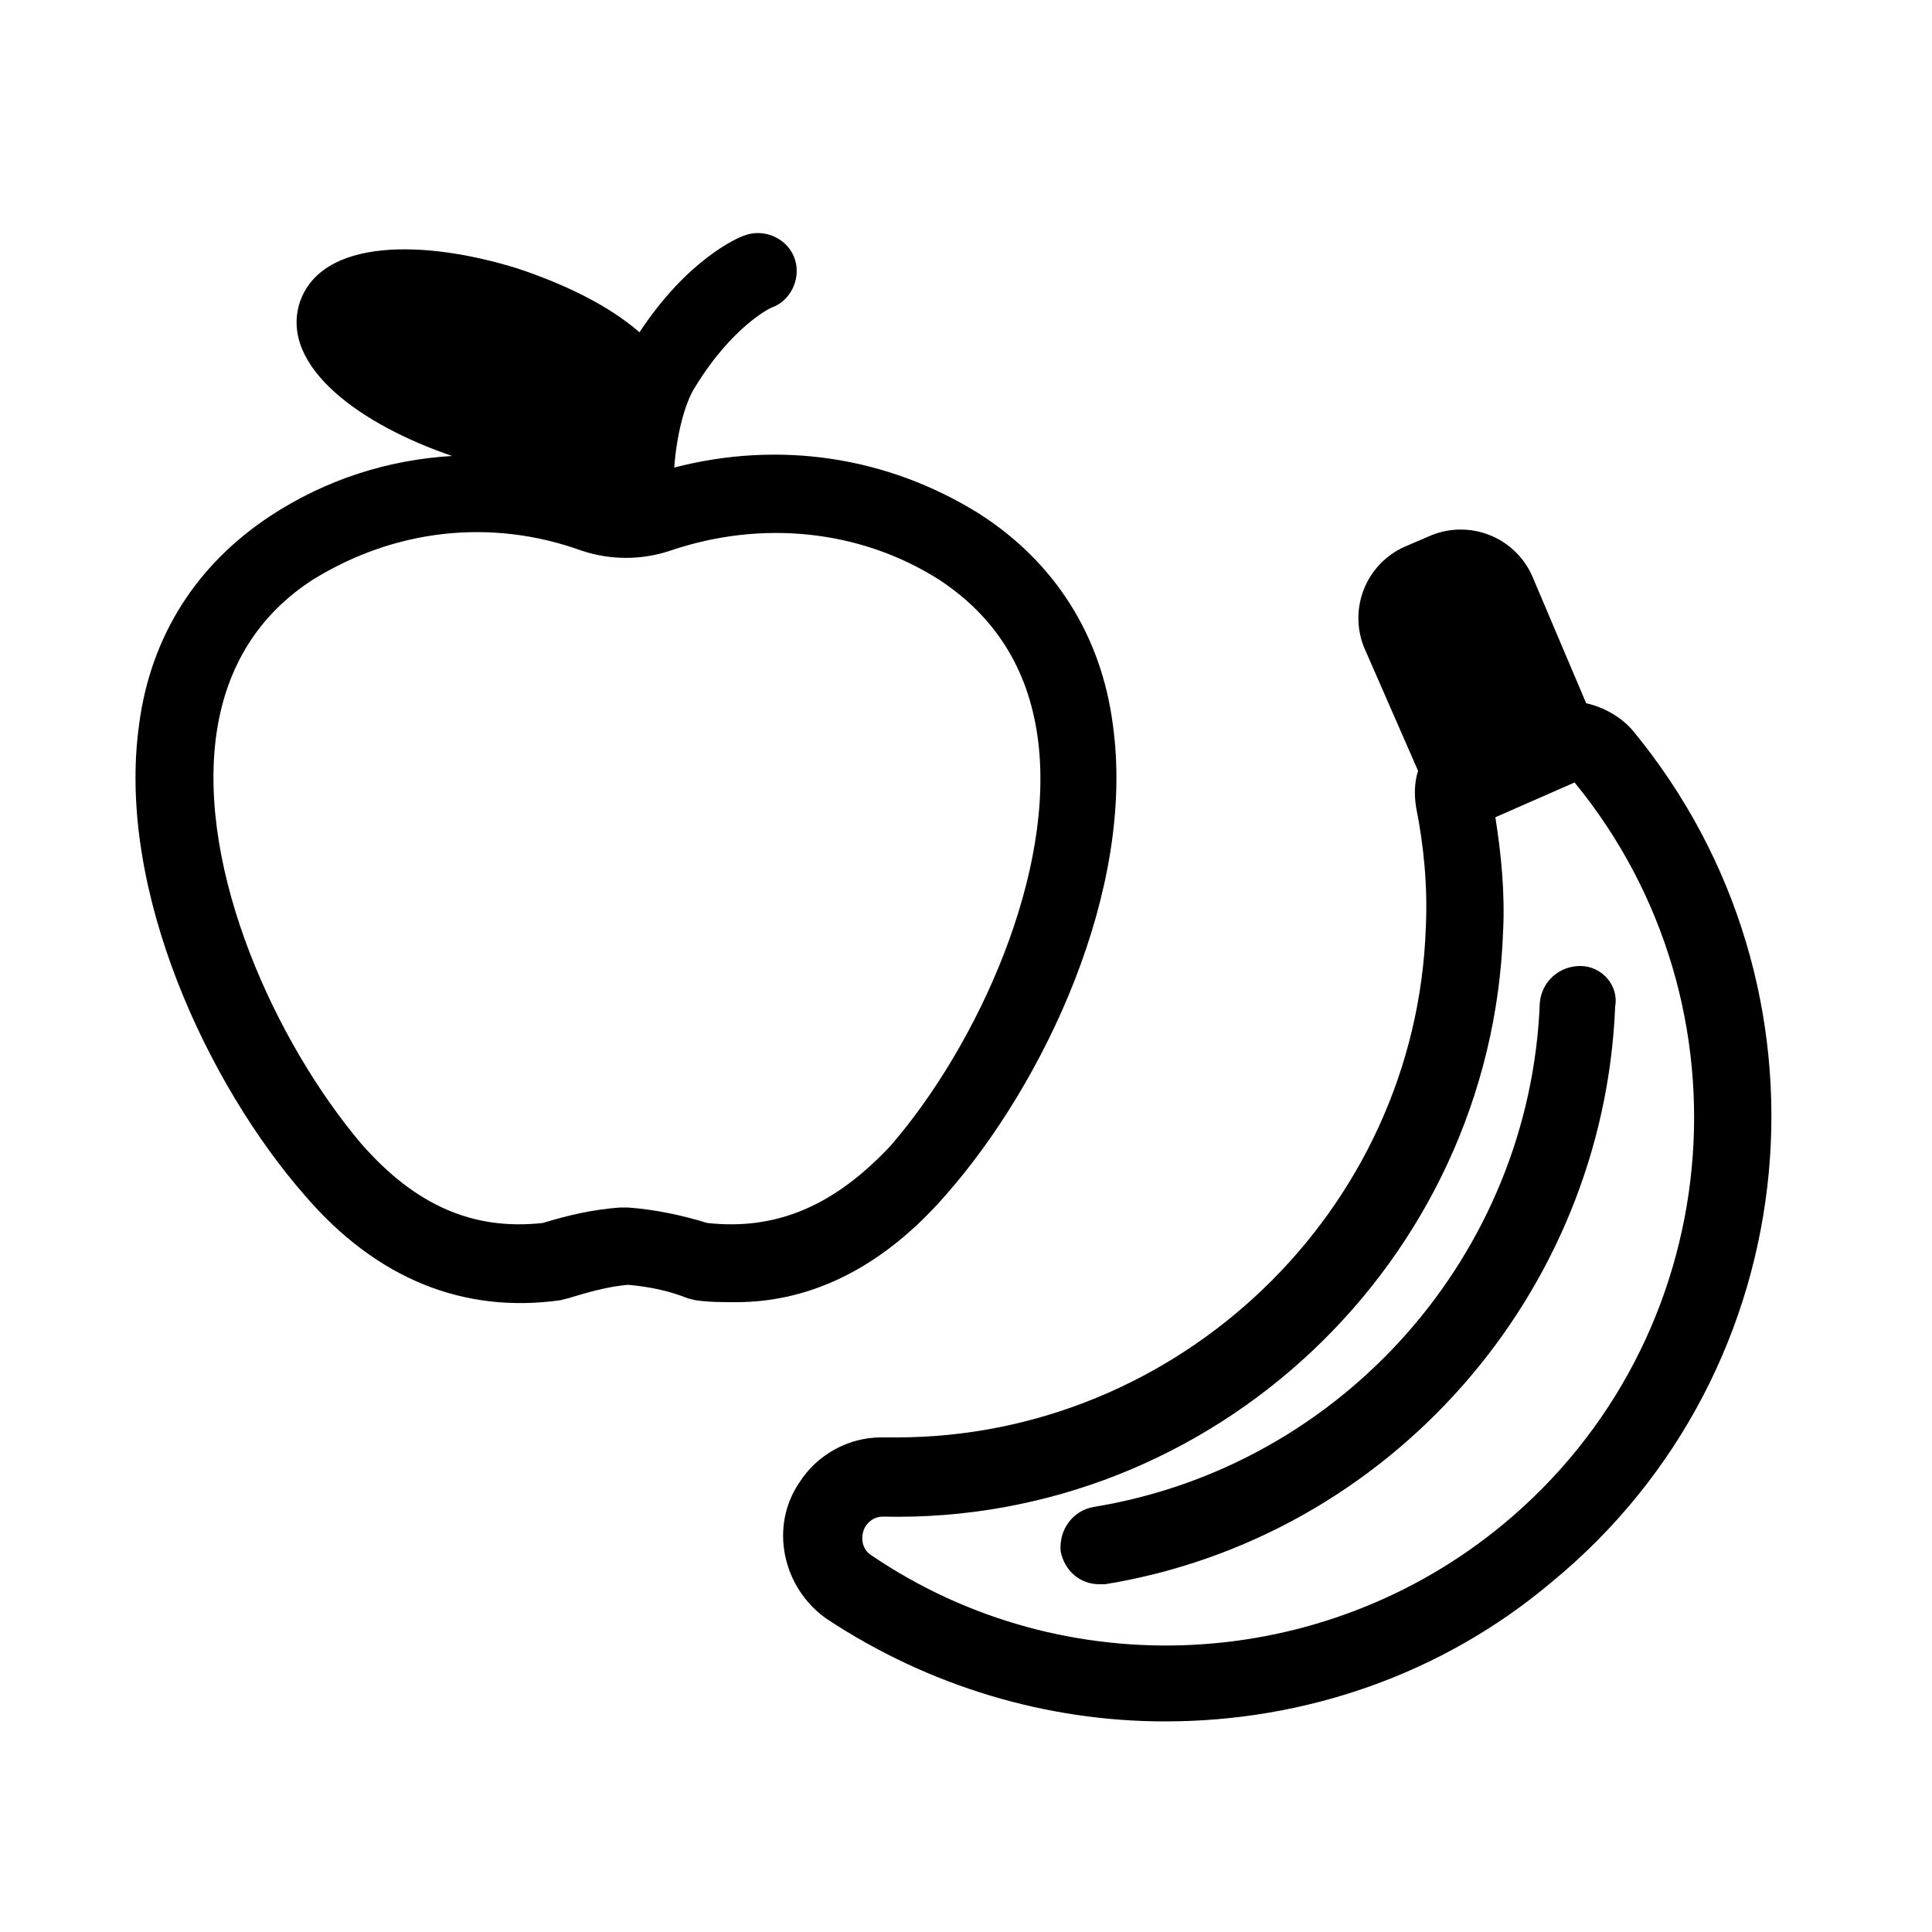 <?xml version="1.0" encoding="utf-8"?>
<!-- Generator: Adobe Illustrator 24.0.0, SVG Export Plug-In . SVG Version: 6.00 Build 0)  -->
<svg version="1.1" id="Layer_1" xmlns="http://www.w3.org/2000/svg" xmlns:xlink="http://www.w3.org/1999/xlink" x="0px" y="0px"
	 viewBox="0 0 100 100" style="enable-background:new 0 0 100 100;" xml:space="preserve">
<g>
	<path d="M81.8,50c-1.1,0-2,0.8-2.1,1.9c-0.5,13-10.2,24-23.1,26.1c-1.1,0.2-1.8,1.2-1.7,2.3c0.2,1,1,1.7,2,1.7c0.1,0,0.2,0,0.3,0
		c14.7-2.4,25.8-15,26.4-29.9C83.8,51,82.9,50,81.8,50z"/>
	<path d="M84.5,37.8c-0.6-0.7-1.5-1.2-2.4-1.4l-2.8-6.6c-0.9-2-3.2-2.9-5.2-2.1l-1.4,0.6c-2,0.9-2.9,3.2-2.1,5.2l2.8,6.4
		c-0.2,0.6-0.2,1.3-0.1,1.9c0.4,2,0.6,4.1,0.5,6.2c-0.5,14.7-12.8,26.4-27.4,26.4c-0.2,0-0.4,0-0.7,0l-0.1,0c-1.7,0-3.3,0.9-4.2,2.3
		c-1.6,2.3-0.9,5.5,1.4,7.1c5.3,3.5,11.4,5.3,17.5,5.3c7.2,0,14.3-2.4,20-7.2C93.7,70.9,95.5,51.1,84.5,37.8z M77.8,78.9
		c-9.3,7.7-22.7,8.4-32.7,1.6c-0.5-0.3-0.6-1-0.3-1.5c0.2-0.3,0.5-0.5,0.9-0.5c17.1,0.4,31.5-13.2,32.1-30.3c0.1-2-0.1-4-0.4-5.9
		l4.1-1.8C91,52.1,89.4,69.3,77.8,78.9z"/>
	<path d="M49,61.8c5-5.7,9.8-15.7,8.6-24.3c-0.6-4.6-3-8.4-6.9-10.9c-4.8-3-10.4-3.8-15.8-2.4c0.1-1.5,0.5-3.3,1.1-4.2
		c1.9-3.1,3.9-4.1,4-4.1c1-0.4,1.5-1.6,1.1-2.6c-0.4-1-1.6-1.5-2.6-1.1c-0.3,0.1-2.9,1.2-5.4,5c-1.6-1.4-3.9-2.5-6.3-3.3
		c-4.8-1.5-10.2-1.6-11.3,1.8v0c-1,3.3,3.2,6.3,7.9,7.9c-3.3,0.2-6.5,1.2-9.4,3.1c-3.8,2.5-6.2,6.2-6.8,10.8
		c-1.2,8.6,3.6,18.7,8.6,24.4c3.7,4.3,8.2,6.1,13.2,5.4l0.4-0.1c1-0.3,2-0.6,3.1-0.7c1.1,0.1,2.1,0.3,3.1,0.7l0.4,0.1
		c0.7,0.1,1.4,0.1,2.1,0.1C42.1,67.4,45.8,65.5,49,61.8z M36.6,63.3c-1.3-0.4-2.7-0.7-4.1-0.8l-0.2,0l-0.2,0c-1.4,0.1-2.7,0.4-4,0.8
		c-3.6,0.4-6.6-0.9-9.4-4.1C14.3,54,10.2,45.1,11.2,38c0.5-3.5,2.2-6.2,5-8c4.2-2.6,9.2-3.2,13.9-1.5c1.5,0.5,3.1,0.5,4.6,0
		c4.7-1.6,9.8-1.1,13.9,1.5c2.9,1.9,4.6,4.6,5.1,8.1c1,7-3.1,16-7.6,21.2C43.2,62.4,40.2,63.7,36.6,63.3z"/>
</g>
</svg>
